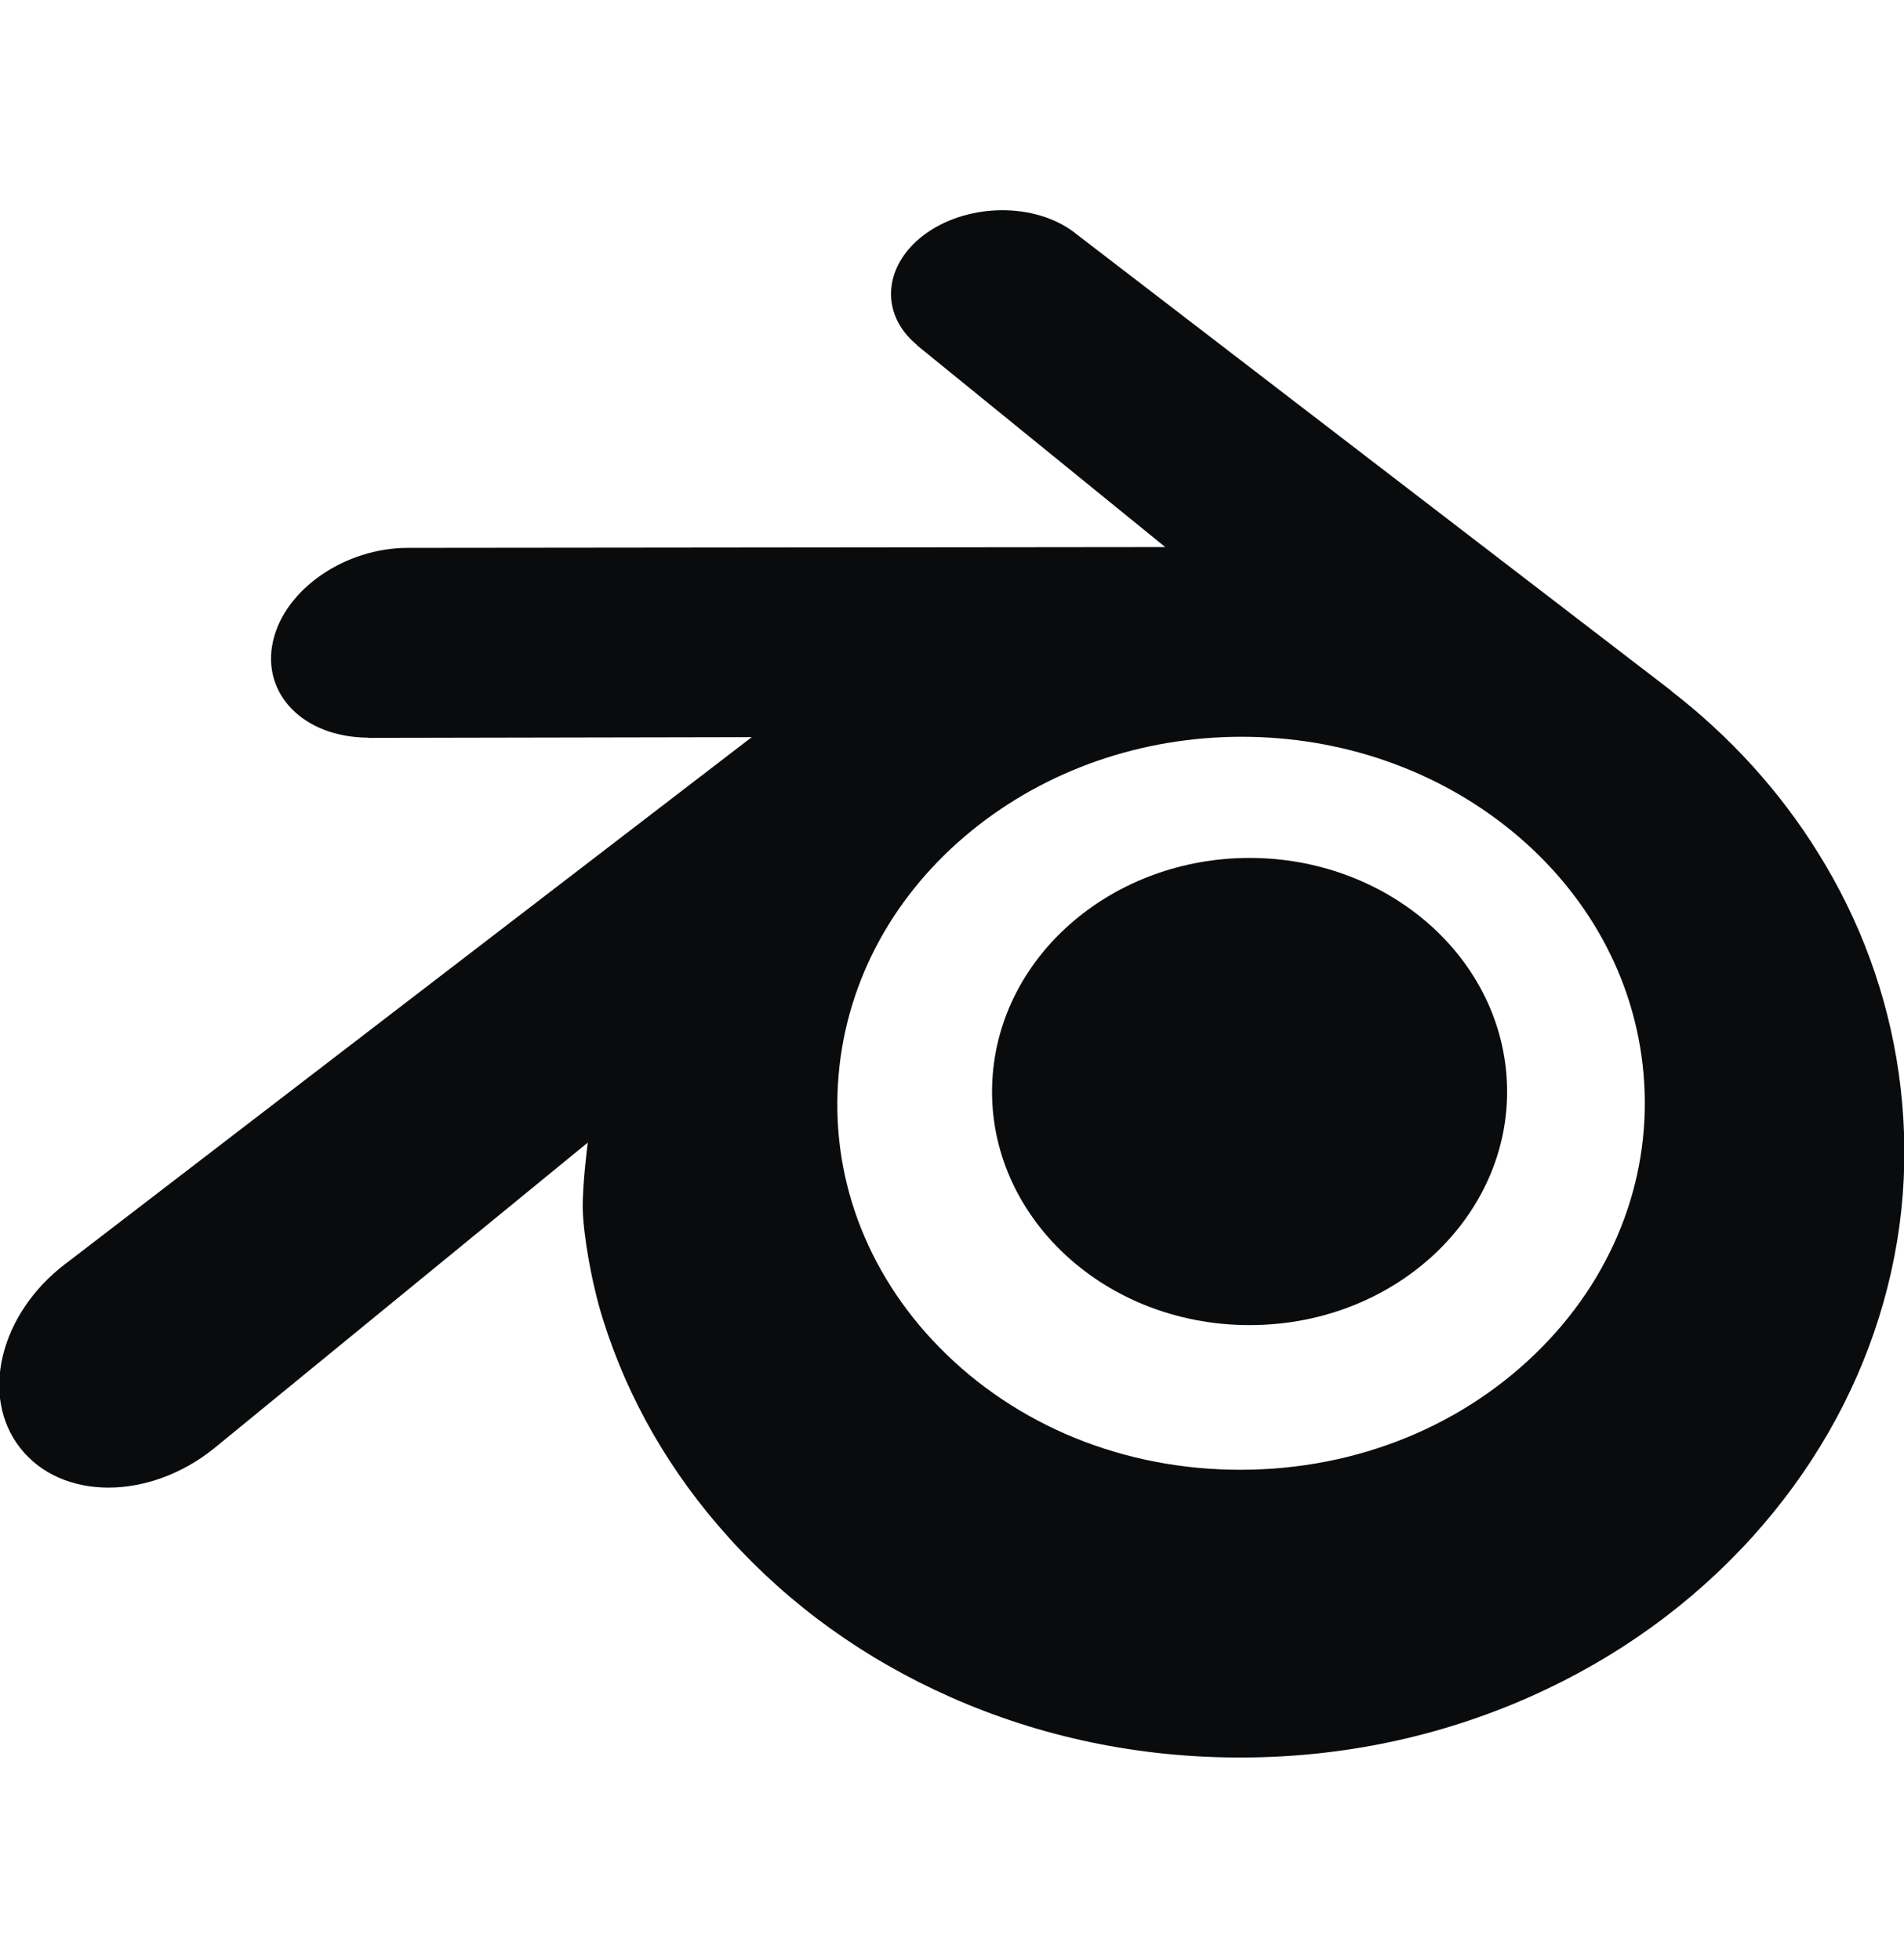 <?xml version="1.0" encoding="UTF-8"?> <svg xmlns="http://www.w3.org/2000/svg" width="34" height="35" viewBox="0 0 34 35" fill="none"><g clip-path="url(#clip0_1172_59187)"><path d="M17.721 19.288C17.784 18.153 18.34 17.153 19.178 16.445C20 15.749 21.107 15.323 22.314 15.323C23.52 15.323 24.627 15.749 25.449 16.445C26.287 17.153 26.843 18.153 26.907 19.287C26.971 20.452 26.502 21.535 25.68 22.338C24.841 23.155 23.649 23.667 22.314 23.667C20.979 23.667 19.784 23.155 18.947 22.338C18.124 21.535 17.657 20.452 17.721 19.288Z" fill="#0A0B0C"></path><path d="M10.406 21.586C10.414 22.03 10.556 22.893 10.768 23.567C11.215 24.993 11.972 26.312 13.026 27.475C14.107 28.671 15.438 29.631 16.976 30.312C18.593 31.028 20.345 31.393 22.164 31.39C23.98 31.388 25.732 31.015 27.348 30.294C28.886 29.606 30.216 28.642 31.296 27.446C32.349 26.278 33.105 24.956 33.553 23.53C33.778 22.809 33.92 22.078 33.977 21.344C34.033 20.621 34.009 19.897 33.907 19.173C33.706 17.763 33.218 16.44 32.467 15.234C31.78 14.126 30.895 13.155 29.841 12.339L29.844 12.337L19.216 4.177C19.207 4.17 19.199 4.162 19.189 4.155C18.491 3.62 17.319 3.622 16.552 4.158C15.777 4.701 15.688 5.598 16.378 6.164L16.375 6.167L20.808 9.771L7.298 9.785H7.28C6.163 9.787 5.089 10.519 4.877 11.445C4.659 12.388 5.417 13.171 6.578 13.175L6.576 13.179L13.424 13.166L1.205 22.545C1.189 22.557 1.172 22.569 1.158 22.58C0.005 23.463 -0.367 24.93 0.359 25.859C1.095 26.804 2.662 26.806 3.827 25.865L10.496 20.407C10.496 20.407 10.399 21.144 10.406 21.586ZM27.543 24.053C26.169 25.453 24.245 26.247 22.164 26.251C20.079 26.255 18.155 25.468 16.781 24.071C16.11 23.39 15.617 22.606 15.312 21.771C15.014 20.951 14.898 20.08 14.975 19.202C15.048 18.343 15.303 17.524 15.711 16.783C16.112 16.055 16.664 15.396 17.346 14.84C18.682 13.751 20.382 13.162 22.161 13.159C23.941 13.157 25.64 13.741 26.977 14.826C27.658 15.38 28.209 16.036 28.61 16.763C29.02 17.504 29.274 18.32 29.349 19.181C29.425 20.058 29.309 20.928 29.011 21.748C28.706 22.586 28.215 23.369 27.543 24.053Z" fill="#0A0B0C"></path></g><defs><clipPath id="clip0_1172_59187"><rect width="34" height="34" fill="white" transform="translate(0 0.747)"></rect></clipPath></defs></svg> 